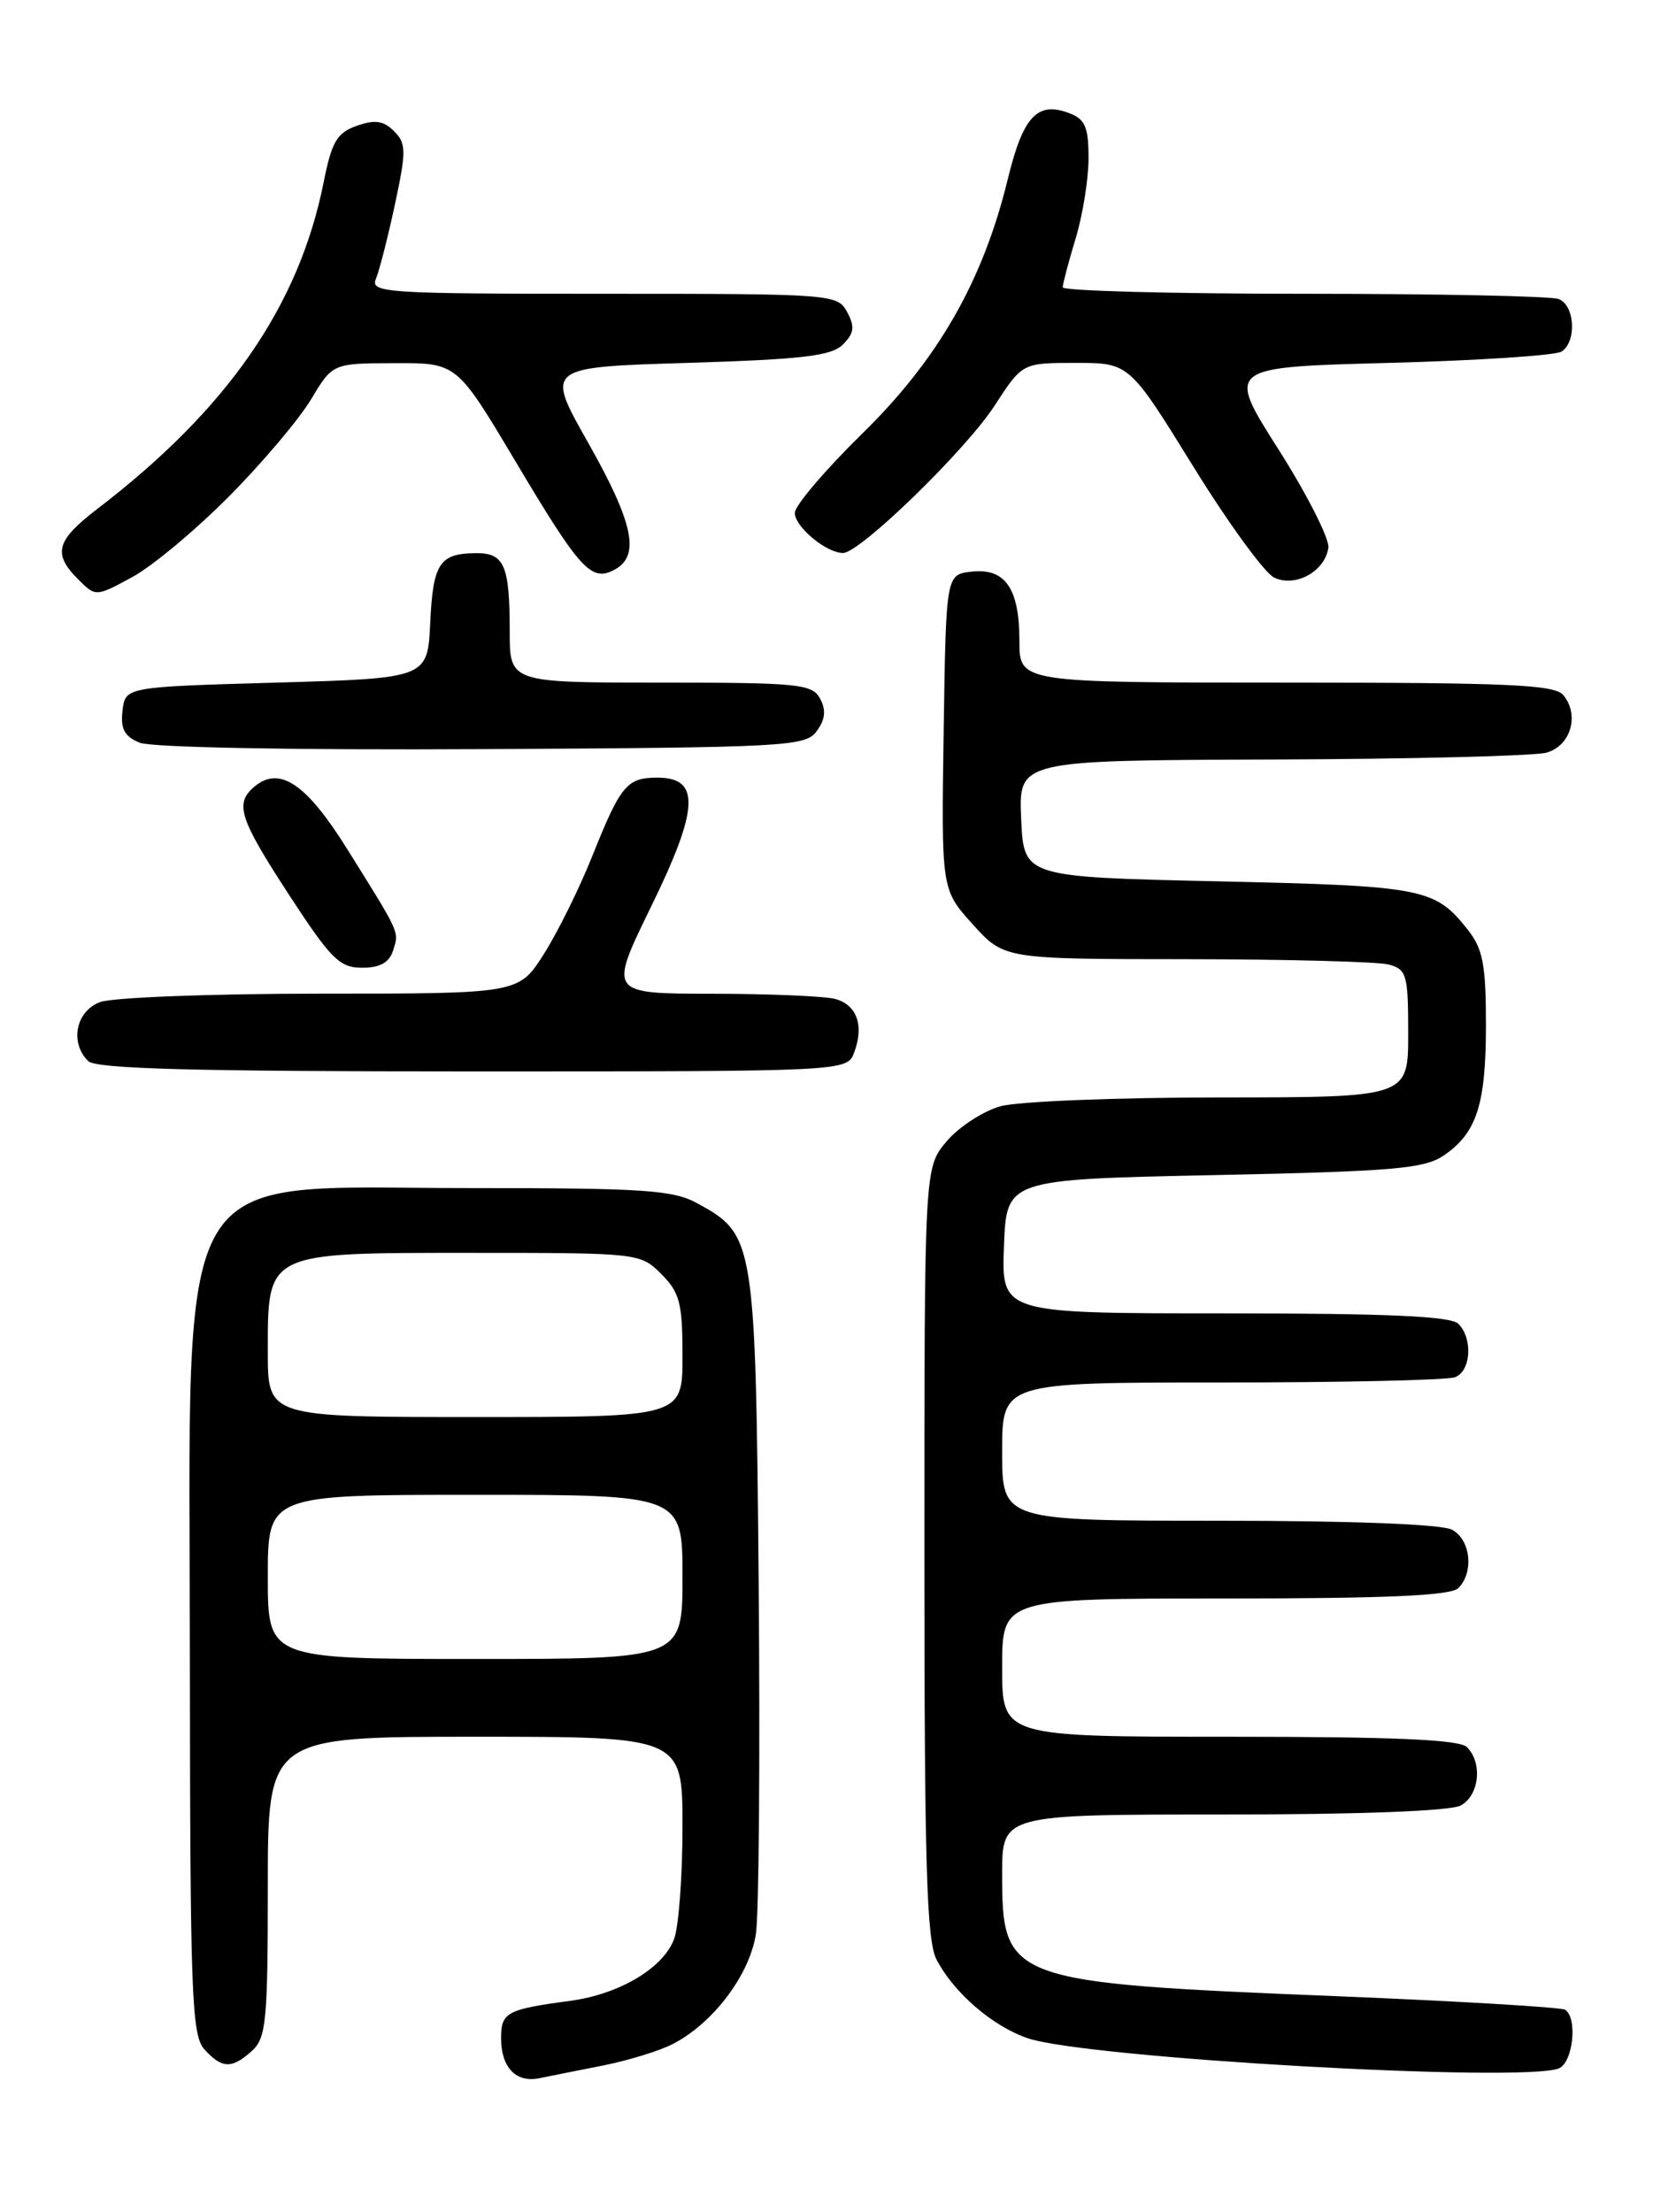 <?xml version="1.0" encoding="UTF-8" standalone="no"?>
<!DOCTYPE svg PUBLIC "-//W3C//DTD SVG 1.1//EN" "http://www.w3.org/Graphics/SVG/1.1/DTD/svg11.dtd" >
<svg xmlns="http://www.w3.org/2000/svg" xmlns:xlink="http://www.w3.org/1999/xlink" version="1.1" viewBox="0 0 194 256">
 <g >
 <path fill="currentColor"
d=" M 69.80 239.05 C 72.71 238.47 76.36 237.35 77.90 236.55 C 82.57 234.14 86.80 228.51 87.50 223.79 C 87.85 221.43 87.99 203.30 87.82 183.50 C 87.46 143.52 87.36 142.89 80.73 139.27 C 77.91 137.72 74.59 137.50 54.32 137.50 C 19.48 137.50 21.93 133.36 21.98 192.06 C 22.01 230.85 22.18 235.55 23.66 237.18 C 25.70 239.43 26.83 239.46 29.17 237.35 C 30.81 235.86 31.00 233.88 31.00 218.35 C 31.00 201.00 31.00 201.00 55.00 201.00 C 79.00 201.00 79.00 201.00 79.00 211.43 C 79.00 217.17 78.56 223.02 78.02 224.43 C 76.75 227.79 71.70 230.79 66.03 231.56 C 58.65 232.55 58.00 232.90 58.00 235.87 C 58.00 239.27 59.72 241.08 62.43 240.52 C 63.57 240.29 66.88 239.62 69.80 239.05 Z  M 180.42 239.39 C 182.08 238.75 182.65 233.52 181.15 232.59 C 180.69 232.31 168.82 231.60 154.79 231.03 C 116.64 229.48 116.00 229.24 116.00 216.89 C 116.00 210.00 116.00 210.00 141.57 210.00 C 157.28 210.00 167.88 209.60 169.07 208.96 C 171.23 207.81 171.64 204.04 169.80 202.20 C 168.93 201.33 161.42 201.00 142.30 201.00 C 116.00 201.00 116.00 201.00 116.00 193.00 C 116.00 185.00 116.00 185.00 141.80 185.00 C 160.53 185.00 167.93 184.67 168.80 183.80 C 170.64 181.96 170.23 178.19 168.07 177.04 C 166.88 176.40 156.43 176.00 141.07 176.00 C 116.00 176.00 116.00 176.00 116.00 168.00 C 116.00 160.00 116.00 160.00 141.42 160.00 C 155.40 160.00 167.55 159.73 168.42 159.39 C 170.28 158.68 170.51 154.91 168.80 153.20 C 167.93 152.33 160.52 152.00 141.76 152.00 C 115.92 152.00 115.92 152.00 116.21 144.25 C 116.50 136.50 116.50 136.50 140.50 136.00 C 161.25 135.57 164.85 135.26 167.10 133.74 C 170.94 131.13 172.00 127.84 172.00 118.59 C 172.00 111.68 171.65 109.82 169.92 107.63 C 166.11 102.78 164.80 102.53 141.00 102.00 C 118.50 101.50 118.50 101.50 118.20 94.75 C 117.91 88.00 117.91 88.00 147.20 87.90 C 163.32 87.85 177.62 87.49 179.00 87.11 C 181.82 86.33 182.87 82.75 180.95 80.44 C 179.96 79.24 174.58 79.00 148.88 79.00 C 118.00 79.00 118.00 79.00 118.00 74.19 C 118.00 68.09 116.36 65.72 112.45 66.16 C 109.50 66.50 109.50 66.50 109.23 84.72 C 108.96 102.94 108.96 102.94 112.59 106.97 C 116.23 111.00 116.23 111.00 137.37 111.01 C 148.99 111.02 159.51 111.30 160.75 111.63 C 162.83 112.19 163.00 112.81 163.00 119.62 C 163.00 127.00 163.00 127.00 141.25 127.01 C 129.29 127.01 117.84 127.47 115.81 128.03 C 113.79 128.60 110.97 130.43 109.56 132.11 C 107.00 135.15 107.00 135.15 107.00 179.63 C 107.00 215.96 107.26 224.59 108.41 226.80 C 110.43 230.66 114.94 234.54 118.99 235.90 C 125.86 238.20 176.09 241.05 180.42 239.39 Z  M 98.88 121.79 C 100.04 118.67 99.18 116.28 96.66 115.61 C 95.47 115.29 89.09 115.02 82.47 115.01 C 70.45 115.00 70.45 115.00 75.33 105.00 C 80.92 93.58 81.10 90.00 76.10 90.00 C 72.55 90.00 71.84 90.86 68.52 99.17 C 67.05 102.84 64.54 107.91 62.95 110.42 C 60.04 115.00 60.04 115.00 37.09 115.00 C 24.46 115.00 12.98 115.44 11.57 115.98 C 8.78 117.04 8.05 120.65 10.20 122.80 C 11.10 123.70 22.36 124.00 54.73 124.00 C 98.06 124.00 98.06 124.00 98.88 121.79 Z  M 45.50 110.01 C 46.20 107.78 46.40 108.21 40.16 98.22 C 35.47 90.71 32.37 88.62 29.49 91.01 C 27.12 92.97 27.66 94.67 33.48 103.60 C 38.31 111.00 39.31 112.00 41.91 112.00 C 43.98 112.00 45.05 111.41 45.50 110.01 Z  M 94.54 84.61 C 95.53 83.26 95.64 82.19 94.93 80.86 C 94.01 79.16 92.47 79.00 76.46 79.00 C 59.00 79.00 59.00 79.00 59.00 73.08 C 59.00 65.45 58.38 64.00 55.14 64.02 C 50.88 64.04 50.13 65.17 49.80 72.03 C 49.50 78.50 49.50 78.50 32.00 79.00 C 14.50 79.50 14.50 79.50 14.18 82.26 C 13.94 84.37 14.41 85.24 16.18 85.96 C 17.53 86.51 34.10 86.82 55.83 86.70 C 91.14 86.51 93.24 86.40 94.54 84.61 Z  M 26.50 57.46 C 30.35 53.58 34.62 48.53 36.00 46.23 C 38.50 42.05 38.50 42.05 45.69 42.03 C 52.87 42.00 52.87 42.00 59.58 53.25 C 67.17 66.00 68.43 67.38 71.14 65.93 C 74.13 64.32 73.34 60.55 68.07 51.22 C 63.13 42.50 63.13 42.50 79.53 42.00 C 92.91 41.59 96.24 41.20 97.57 39.87 C 98.87 38.56 98.97 37.81 98.06 36.12 C 96.95 34.04 96.40 34.00 69.86 34.00 C 44.46 34.00 42.83 33.89 43.52 32.25 C 43.92 31.29 44.91 27.41 45.72 23.63 C 47.04 17.45 47.03 16.60 45.61 15.18 C 44.40 13.97 43.40 13.82 41.30 14.56 C 39.00 15.37 38.40 16.39 37.46 21.11 C 34.59 35.45 26.31 47.38 11.25 58.91 C 6.49 62.56 6.08 64.08 9.04 67.04 C 11.08 69.08 11.08 69.08 15.29 66.80 C 17.61 65.55 22.65 61.34 26.50 57.46 Z  M 153.76 63.39 C 153.90 62.35 151.30 57.23 147.98 52.00 C 141.94 42.50 141.94 42.50 160.72 42.00 C 171.05 41.73 180.06 41.14 180.75 40.69 C 182.53 39.54 182.30 35.33 180.42 34.61 C 179.55 34.27 166.27 34.00 150.92 34.00 C 135.56 34.00 123.00 33.66 123.01 33.25 C 123.02 32.84 123.69 30.29 124.51 27.59 C 125.33 24.89 126.00 20.71 126.00 18.31 C 126.00 14.69 125.61 13.79 123.75 13.09 C 120.07 11.70 118.42 13.47 116.66 20.70 C 113.79 32.50 108.61 41.56 99.83 50.16 C 95.52 54.38 92.00 58.52 92.00 59.36 C 92.00 60.97 95.65 64.00 97.58 64.00 C 99.54 64.00 111.79 52.10 115.13 46.94 C 118.34 42.00 118.34 42.00 124.52 42.00 C 130.71 42.00 130.71 42.00 138.10 53.95 C 142.16 60.53 146.39 66.33 147.49 66.85 C 149.96 68.02 153.38 66.12 153.76 63.39 Z  M 31.00 182.50 C 31.00 173.00 31.00 173.00 55.00 173.00 C 79.00 173.00 79.00 173.00 79.00 182.50 C 79.00 192.00 79.00 192.00 55.00 192.00 C 31.00 192.00 31.00 192.00 31.00 182.50 Z  M 31.00 156.50 C 31.00 144.84 30.67 145.00 54.55 145.00 C 73.96 145.00 74.11 145.02 76.55 147.45 C 78.69 149.60 79.00 150.81 79.00 156.95 C 79.00 164.00 79.00 164.00 55.00 164.00 C 31.00 164.00 31.00 164.00 31.00 156.50 Z "/>
</g>
</svg>